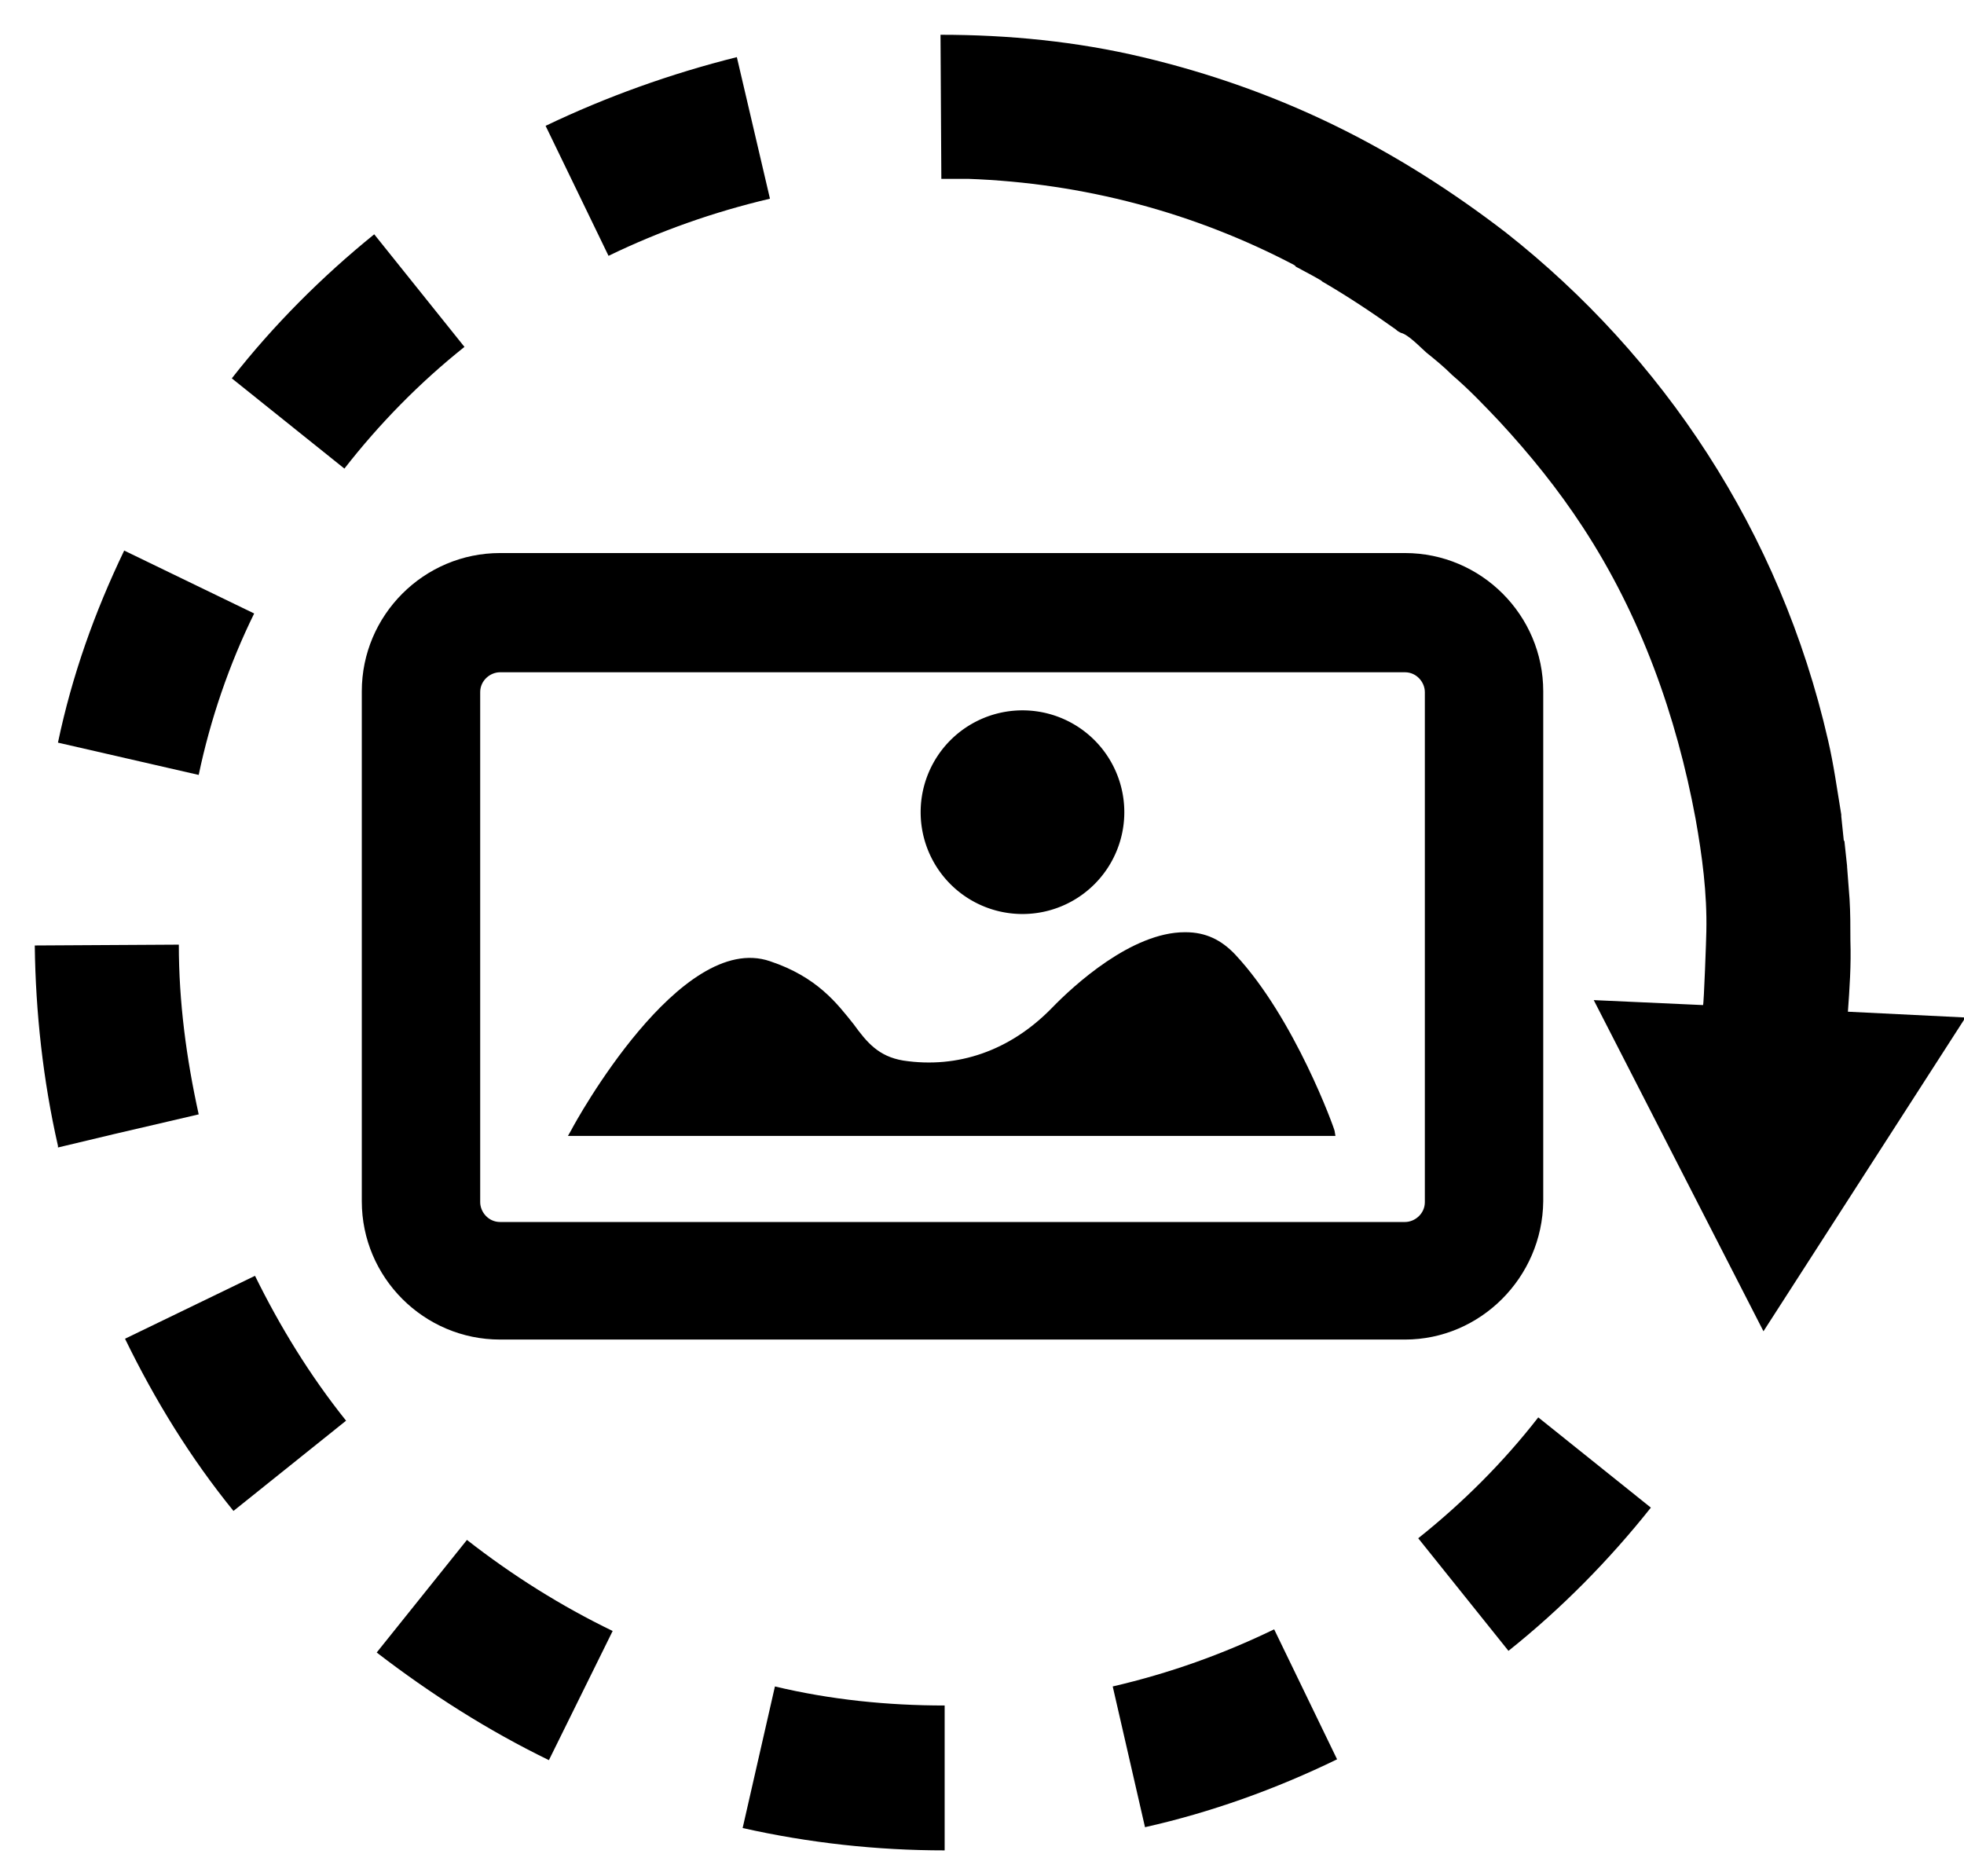 <?xml version="1.0" standalone="no"?><!DOCTYPE svg PUBLIC "-//W3C//DTD SVG 1.1//EN" "http://www.w3.org/Graphics/SVG/1.1/DTD/svg11.dtd"><svg t="1730194960889" class="icon" viewBox="0 0 1072 1024" version="1.1" xmlns="http://www.w3.org/2000/svg" p-id="8001" width="33.5" height="32" xmlns:xlink="http://www.w3.org/1999/xlink"><path d="M766.87 731.17H272.946c-41.575 0-75.467-33.892-75.467-75.467V377.335c0-41.575 33.892-75.467 75.467-75.467h493.924c41.575 0 75.467 33.892 75.467 75.467v278.369c-0.452 41.575-34.344 75.467-75.467 75.467zM272.946 366.941c-5.423 0-10.846 4.519-10.846 10.846v278.369c0 5.423 4.519 10.846 10.846 10.846h493.924c5.423 0 10.846-4.519 10.846-10.846V377.786c0-5.423-4.519-10.846-10.846-10.846H272.946z" p-id="8002"></path><path d="M1008.635 552.219c0.904-12.653 1.808-25.306 1.356-38.863 0-7.23 0-15.365-0.452-22.595l-1.356-17.624v-0.452c-0.452-4.067-0.904-8.134-1.356-12.653 0-0.452 0-0.904-0.452-1.356-0.452-4.067-0.904-8.586-1.356-13.105v-0.904c-2.259-13.557-4.067-27.114-7.23-40.671-26.21-114.33-90.38-209.68-175.788-277.013-29.373-22.595-60.554-42.478-93.995-58.747S659.771 39.767 623.619 31.181s-73.207-12.201-110.263-12.201l0.452 78.63h14.461c63.266 2.259 123.82 18.528 178.048 46.997 0.452 0.452 0.904 0.452 0.904 0.904 4.971 2.711 9.49 4.971 14.009 7.682l0.452 0.452c14.009 8.134 27.566 17.172 40.219 26.21 0.904 0.904 1.808 1.356 2.711 1.808 4.067 0.904 10.394 7.682 14.009 10.846 4.519 3.615 9.49 7.682 14.009 12.201 9.49 8.134 17.624 16.72 25.758 25.306 16.72 18.076 32.085 37.056 45.642 57.843 31.633 48.353 51.064 103.033 61.458 159.068 3.615 20.335 6.327 40.671 5.875 61.458 0 2.711-1.356 40.219-1.808 40.219l-59.65-2.711 92.639 180.759 110.263-171.269-64.169-3.163zM138.733 334.856L67.785 300.512C51.516 334.404 39.315 368.748 31.633 405.352l76.823 17.624c6.327-30.277 16.72-60.554 30.277-88.12zM108.455 608.254c-6.778-30.729-10.846-61.458-10.846-92.639l-78.63 0.452c0.452 36.604 4.519 73.659 12.653 109.359v0.904l30.277-7.23 46.545-10.846zM139.184 696.374l-70.948 34.344c16.268 33.44 35.7 65.073 59.199 93.995l61.458-49.257c-19.883-24.854-36.152-51.516-49.709-79.082zM253.515 189.345L204.258 127.887C175.788 150.934 149.126 177.596 126.531 206.517l61.458 49.257c18.98-24.402 41.123-46.997 65.525-66.429zM607.35 920.515l17.624 76.823c36.152-8.134 71.4-20.787 104.84-37.056l-34.344-70.948c-28.018 13.557-56.939 23.951-88.12 31.181zM254.87 840.53l-49.257 61.458c29.373 22.595 60.554 42.478 93.995 58.747L334.404 890.238c-28.018-13.557-54.68-30.277-79.534-49.709zM774.101 839.626l49.257 61.458c28.921-23.047 55.132-49.709 77.726-78.178l-61.458-49.257c-18.98 24.402-41.123 46.545-65.525 65.977zM297.801 68.688l34.344 70.948c28.018-13.557 57.391-23.951 88.12-31.181L402.189 31.181c-36.152 9.038-71.4 21.691-104.388 37.508zM405.352 997.79c36.152 8.134 73.207 12.201 110.263 12.201V930.909c-31.181 0-62.362-3.163-92.639-10.394l-17.624 77.274z" p-id="8003"></path><path d="M313.617 617.292s58.295-107.552 105.744-91.283c47.449 16.268 42.026 49.709 72.756 54.228 30.729 4.519 59.65-5.423 82.697-28.921 22.595-23.047 69.14-59.199 96.706-29.825 32.537 34.796 53.776 95.35 53.776 95.35H313.617z" p-id="8004"></path><path d="M728.911 620.004H310.002l1.808-3.163c2.259-4.519 59.65-108.907 108.455-92.187 25.758 8.586 36.604 23.047 45.642 34.344 7.23 9.942 13.557 17.624 27.114 19.883 29.825 4.519 58.295-5.423 80.89-28.47 12.201-12.653 43.834-41.575 72.756-41.575h0.452c10.846 0 19.432 4.067 27.114 12.201 32.537 34.796 54.228 95.35 54.228 96.254l0.452 2.711z" p-id="8005"></path><path d="M558.094 443.312m-55.583 0a55.583 55.583 0 1 0 111.167 0 55.583 55.583 0 1 0-111.167 0Z" p-id="8006"></path></svg>